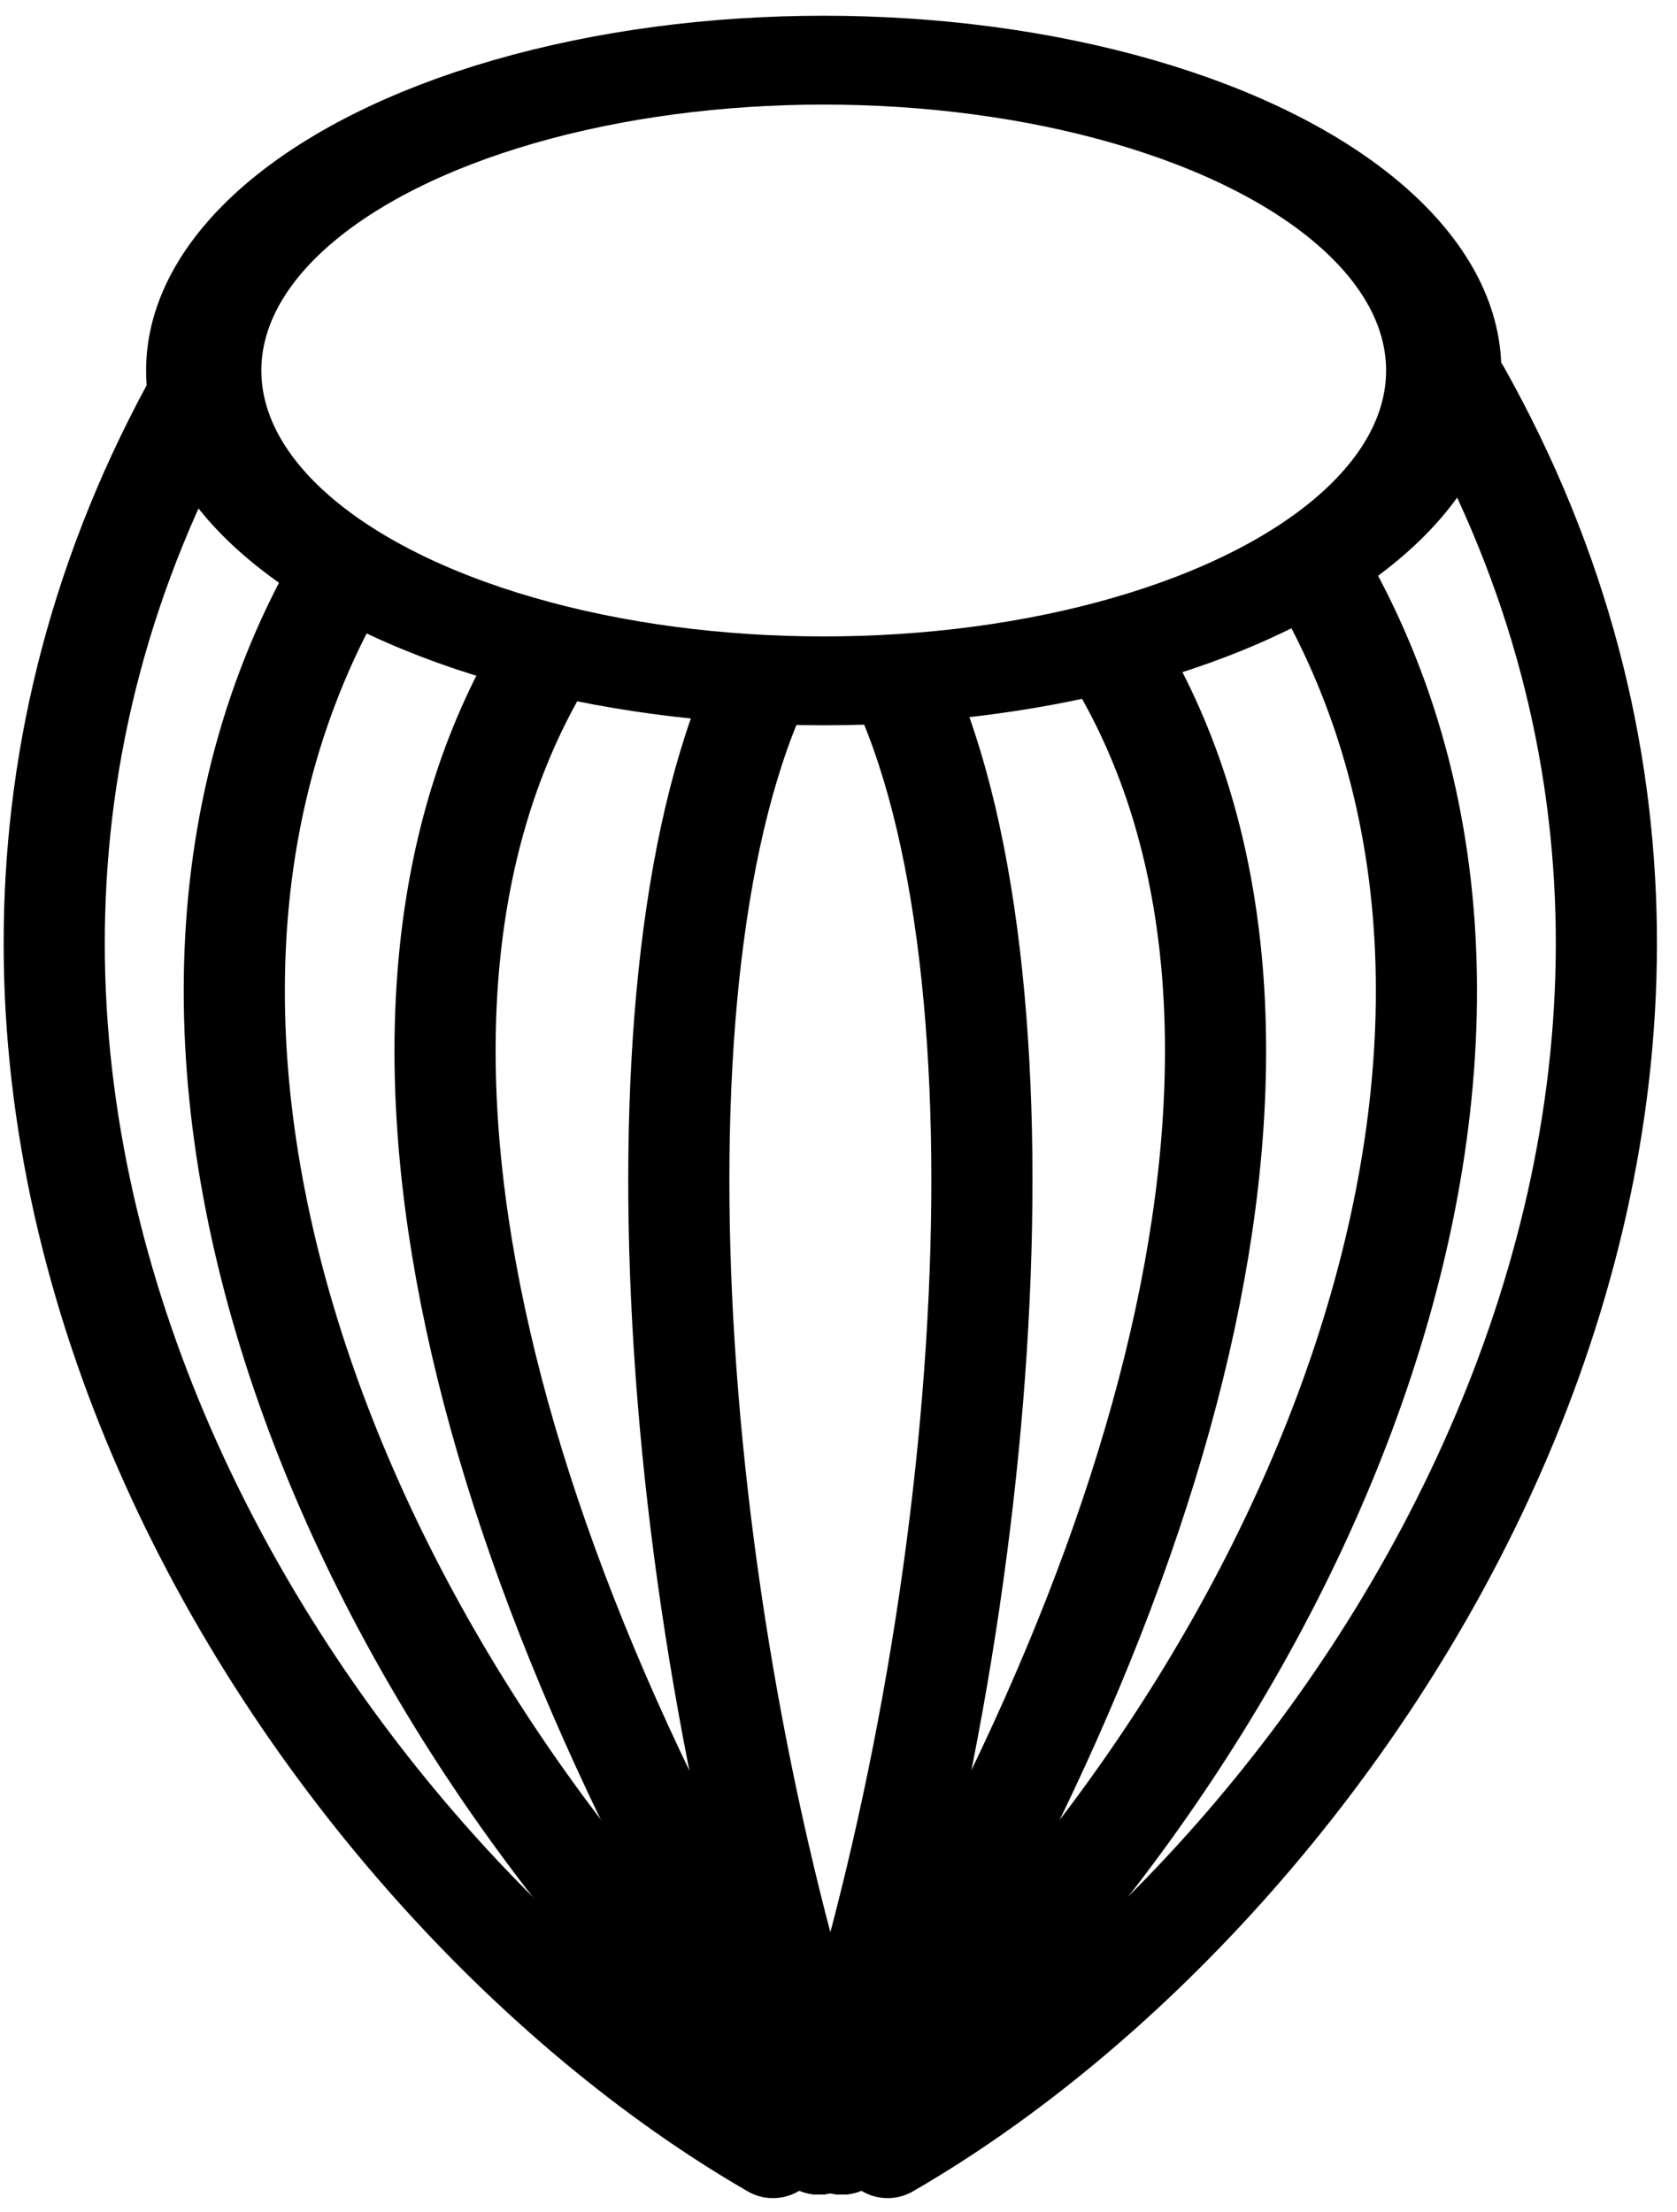 <?xml version="1.0" encoding="UTF-8" standalone="no"?>
<!-- Created with Inkscape (http://www.inkscape.org/) -->

<svg
   xmlns:dc="http://purl.org/dc/elements/1.1/"
   xmlns:cc="http://creativecommons.org/ns#"
   xmlns:rdf="http://www.w3.org/1999/02/22-rdf-syntax-ns#"
   xmlns:svg="http://www.w3.org/2000/svg"
   xmlns="http://www.w3.org/2000/svg"
   version="1.1"
   width="47"
   height="62"
   id="svg3819">
  <defs
     id="defs3813" />
  <g
     transform="matrix(3.543,0,0,3.543,-1567.705,-1313.191)"
     id="g8914">
    <g
       transform="translate(-38.602,-11.558)"
       id="g8956">
      <ellipse
         cx="33.364"
         cy="35.727"
         rx="29.545"
         ry="19.182"
         transform="matrix(0.166,0,0,0.128,482.059,380.56)"
         id="ellipse8916"
         style="fill:none;stroke:#000000;stroke-width:5.492;stroke-linecap:round;stroke-linejoin:round;stroke-miterlimit:4;stroke-opacity:1;stroke-dasharray:none" />
      <path
         d="m 483.696,386.897 c -2.099,3.882 0.435,9.288 4.045,12.267"
         id="path8918"
         style="fill:none;stroke:#000000;stroke-width:0.8;stroke-linecap:round;stroke-linejoin:round;stroke-miterlimit:4;stroke-opacity:1;stroke-dasharray:none" />
      <path
         d="m 482.67,385.301 c -3.167,5.642 0.758,11.714 4.526,13.891"
         id="path8920"
         style="fill:none;stroke:#000000;stroke-width:0.8;stroke-linecap:round;stroke-linejoin:round;stroke-miterlimit:4;stroke-opacity:1;stroke-dasharray:none" />
      <path
         d="m 487.072,387.643 c -1.083,2.428 -0.679,7.65 0.669,11.521"
         id="path8922"
         style="fill:none;stroke:#000000;stroke-width:0.8;stroke-linecap:round;stroke-linejoin:round;stroke-miterlimit:4;stroke-opacity:1;stroke-dasharray:none" />
      <path
         d="m 485.371,387.428 c -1.65,2.779 -0.546,7.204 2.37,11.736"
         id="path8930"
         style="fill:none;stroke:#000000;stroke-width:0.8;stroke-linecap:round;stroke-linejoin:round;stroke-miterlimit:4;stroke-opacity:1;stroke-dasharray:none" />
      <path
         d="m 491.604,386.897 c 2.099,3.882 -0.435,9.288 -4.045,12.267"
         id="path8940"
         style="fill:none;stroke:#000000;stroke-width:0.8;stroke-linecap:round;stroke-linejoin:round;stroke-miterlimit:4;stroke-opacity:1;stroke-dasharray:none" />
      <path
         d="m 492.629,385.301 c 3.167,5.642 -0.758,11.714 -4.526,13.891"
         id="path8942"
         style="fill:none;stroke:#000000;stroke-width:0.8;stroke-linecap:round;stroke-linejoin:round;stroke-miterlimit:4;stroke-opacity:1;stroke-dasharray:none" />
      <path
         d="m 488.228,387.643 c 1.083,2.428 0.679,7.65 -0.669,11.521"
         id="path8944"
         style="fill:none;stroke:#000000;stroke-width:0.8;stroke-linecap:round;stroke-linejoin:round;stroke-miterlimit:4;stroke-opacity:1;stroke-dasharray:none" />
      <path
         d="m 489.928,387.428 c 1.65,2.779 0.546,7.204 -2.37,11.736"
         id="path8946"
         style="fill:none;stroke:#000000;stroke-width:0.8;stroke-linecap:round;stroke-linejoin:round;stroke-miterlimit:4;stroke-opacity:1;stroke-dasharray:none" />
    </g>
  </g>
</svg>

